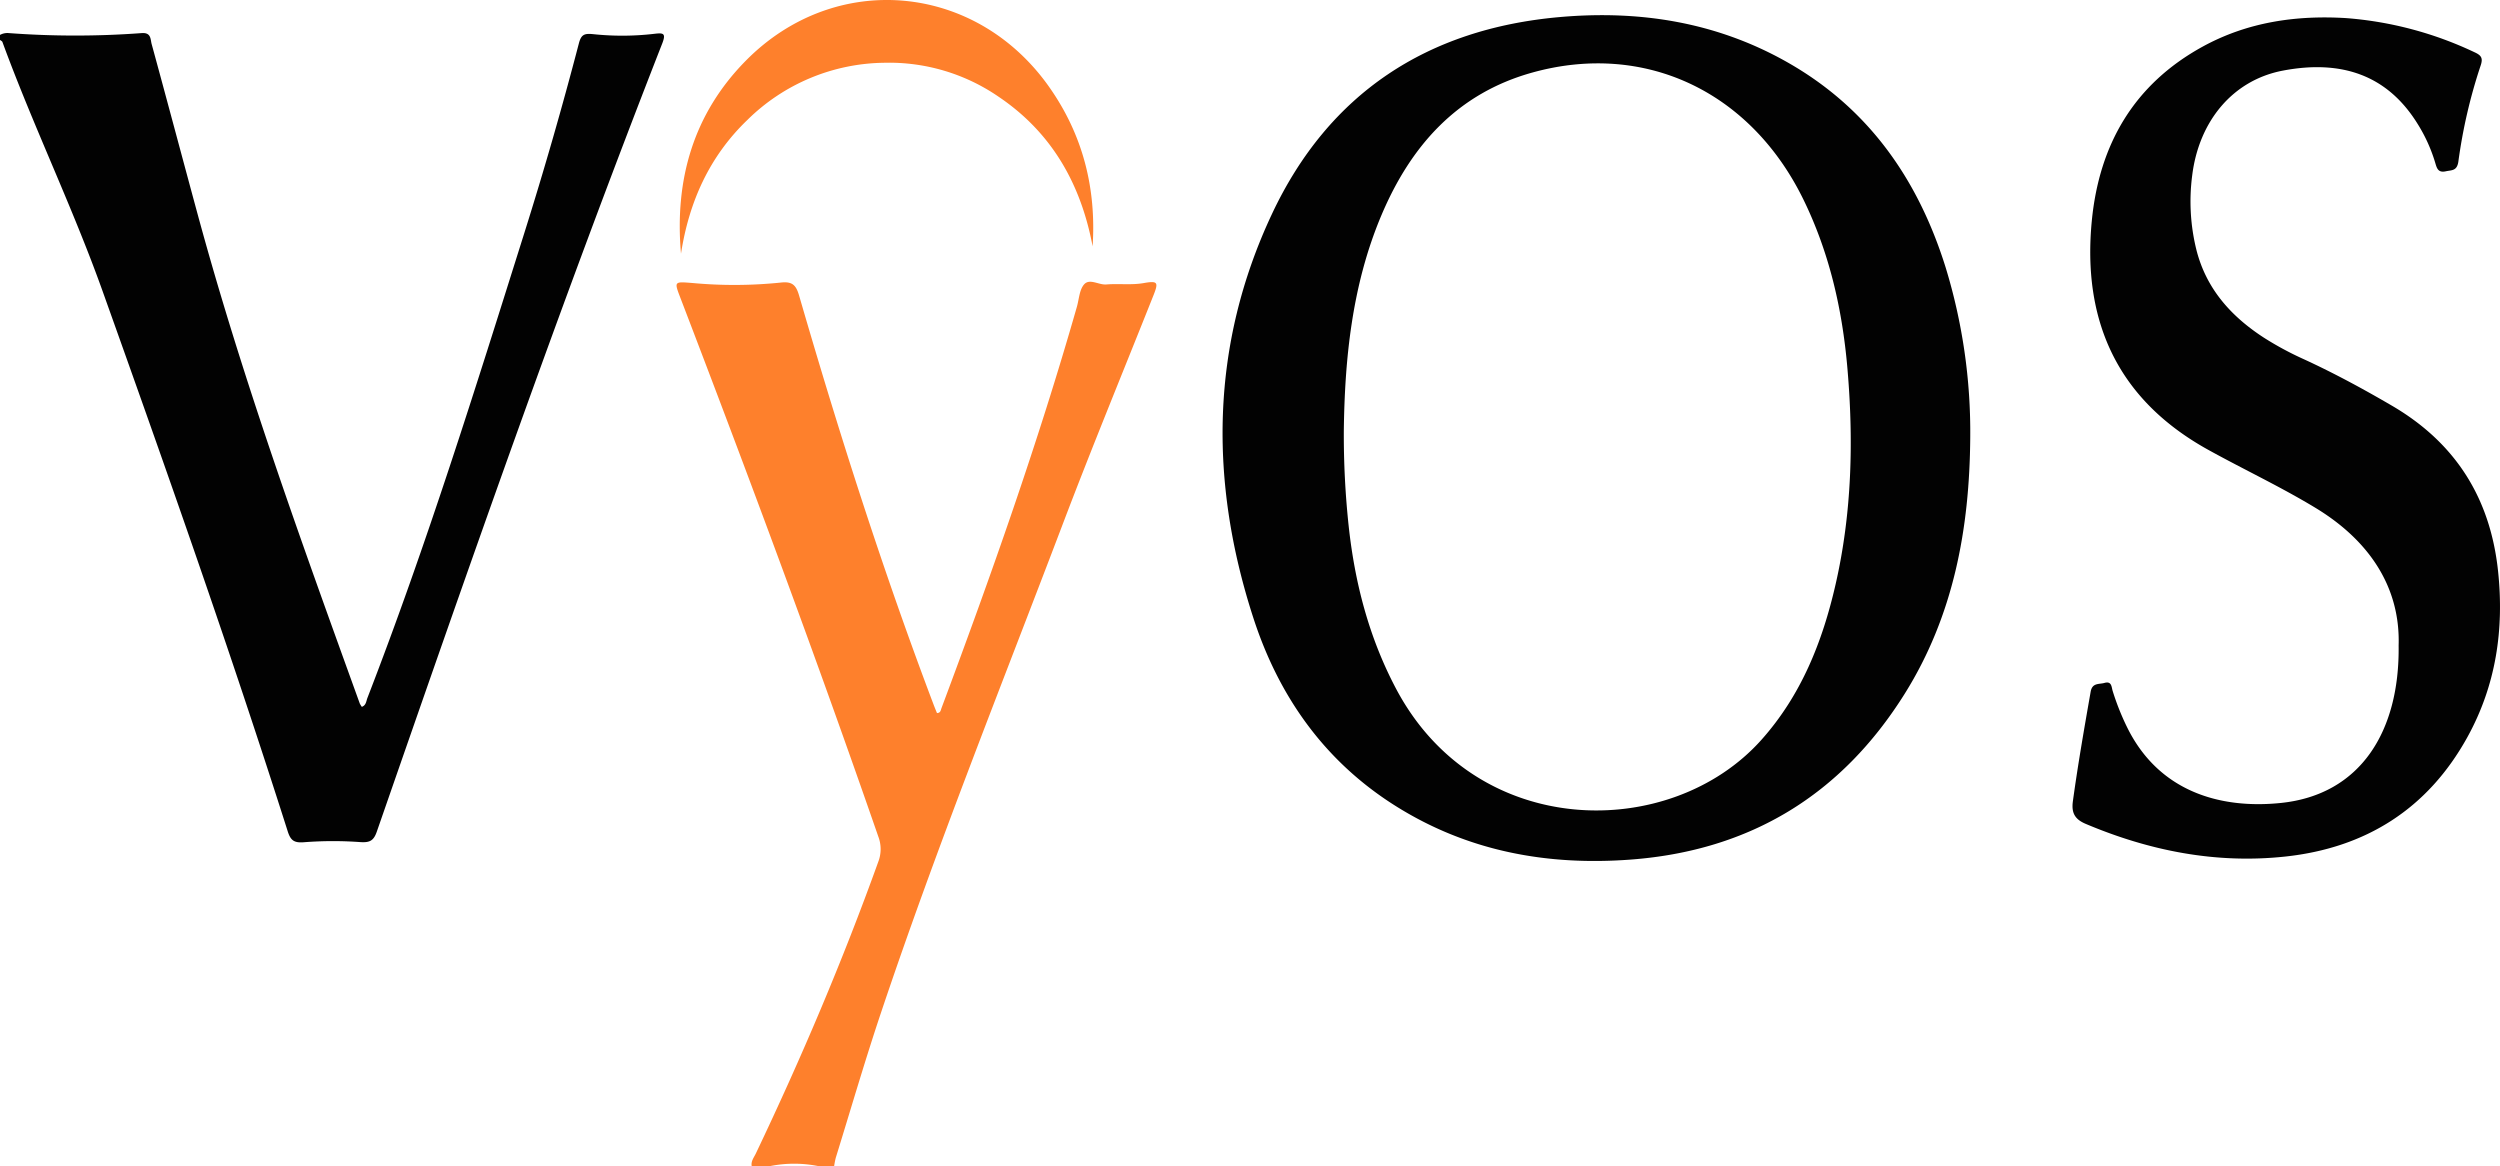 <svg id="Layer_1" data-name="Layer 1" xmlns="http://www.w3.org/2000/svg" viewBox="0 0 533.739 248.992"><defs><style>.cls-1{fill:#020202;}.cls-2{fill:#fe802c;}</style></defs><title>vyos</title><path class="cls-1" d="M115.169,22.126a3.272,3.272,0,0,1,1.763-.4,191.669,191.669,0,0,0,28.48.011c2.056-.157,1.856,1.323,2.133,2.336,3.296,12.046,6.502,24.117,9.773,36.17,9.634,35.504,22.173,70.047,34.655,104.608a4.649,4.649,0,0,0,.447.73c.93-.348.924-1.215,1.186-1.891,12.633-32.636,23.042-66.022,33.537-99.379q6.301-20.026,11.603-40.337c.495-1.91,1.138-2.204,3.023-2.014a59.241,59.241,0,0,0,13.032-.063c1.962-.237,2.628-.182,1.75,2.061-21.75,55.575-41.36,111.926-60.943,168.286-.689,1.982-1.564,2.344-3.573,2.207a80.537,80.537,0,0,0-11.973.033c-2.124.173-2.853-.404-3.465-2.327C164.277,153.431,150.748,115.116,137.08,76.85c-6.435-18.016-14.813-35.254-21.393-53.215-.068-.186-.341-.297-.518-.443Z" transform="translate(-115.169 -14.67)"/><path class="cls-2" d="M275.66,263.661c-.213-1.07.465-1.86.877-2.725,9.698-20.352,18.515-41.073,26.146-62.294a7.521,7.521,0,0,0-0-5.371C289.29,154.639,275.017,116.331,260.388,78.153c-1.308-3.414-1.25-3.363,2.526-3.071a96.898,96.898,0,0,0,18.88-.078c2.502-.297,3.319.492,3.981,2.773,8.549,29.475,17.872,58.7,28.746,87.412.218.576.457,1.145.686,1.718.778-.019.802-.62.966-1.059,10.56-28.248,20.62-56.664,28.907-85.679.462-1.616.522-3.58,1.514-4.75,1.18-1.392,3.132.122,4.775-.016,2.648-.222,5.316.168,7.973-.297,2.979-.522,3.205-.197,2.105,2.571-6.453,16.236-13.119,32.392-19.322,48.724-13.192,34.735-27.045,69.228-38.865,104.471-3.439,10.254-6.459,20.648-9.658,30.982a16.403,16.403,0,0,0-.351,1.81h-3.199a26.288,26.288,0,0,0-10.664,0Z" transform="translate(-115.169 -14.67)"/><path class="cls-1" d="M535.806,108.167c-.145,19.388-3.562,37.987-14.027,54.674-13.497,21.522-32.948,33.411-58.389,35.341-18.018,1.367-35.003-1.796-50.432-11.546-15.05-9.512-24.763-23.308-30.179-39.966-9.492-29.197-9.22-58.333,3.967-86.359,12.101-25.718,33.13-39.507,61.446-41.999,17.003-1.497,33.282,1.06,48.325,9.514,17.482,9.825,28.119,25.036,34.015,43.87A120.021,120.021,0,0,1,535.806,108.167Zm-133.737-1.605A182.874,182.874,0,0,0,403.1,126.935c1.314,12.182,4.346,23.853,10.11,34.756,17.202,32.539,58.638,32.593,77.978,10.968,8.53-9.537,13.072-20.99,15.868-33.219,3.496-15.292,3.87-30.807,2.507-46.368-1.091-12.45-3.851-24.511-9.377-35.815-11.291-23.096-33.868-33.752-57.822-27.112-16.05,4.449-25.977,15.601-32.263,30.463C403.686,75.778,402.265,91.816,402.069,106.562Z" transform="translate(-115.169 -14.67)"/><path class="cls-1" d="M627.265,152.464c.381-12.144-5.982-22.229-17.727-29.352-7.438-4.511-15.308-8.196-22.906-12.399-19.913-11.015-26.885-28.179-24.871-48.902,1.586-16.32,9.013-29.156,23.684-37.196,9.547-5.232,19.919-6.738,30.654-6.076A77.723,77.723,0,0,1,643.442,25.813c1.499.678,1.893,1.271,1.302,2.946a111.904,111.904,0,0,0-4.729,20.436c-.307,2.006-1.416,1.768-2.684,2.047-1.658.365-1.92-.689-2.256-1.835a33.879,33.879,0,0,0-3.706-8.207c-6.478-10.541-16.325-13.831-28.821-11.453-10.686,2.034-17.903,10.771-19.347,22.32a42.94,42.94,0,0,0,.869,15.858c2.068,8.303,7.331,14.213,14.333,18.776a67.169,67.169,0,0,0,8.646,4.67c6.446,2.966,12.671,6.338,18.797,9.918,13.55,7.92,20.976,19.691,22.642,35.255,1.34,12.519-.442,24.469-6.559,35.534-8.441,15.268-21.669,23.61-38.862,25.463-14.776,1.592-28.947-1.209-42.594-6.971-2.3-.971-3.098-2.313-2.753-4.833,1.074-7.828,2.432-15.603,3.795-23.382.342-1.952,1.777-1.554,2.947-1.884,1.565-.442,1.493.875,1.747,1.696a53.537,53.537,0,0,0,3.027,7.648c6.742,13.859,19.931,17.643,32.956,16.276C619.151,184.309,627.524,170.776,627.265,152.464Z" transform="translate(-115.169 -14.67)"/><path class="cls-2" d="M260.558,68.831c-1.387-15.77,2.618-29.841,13.867-41.231,19.101-19.339,49.091-16.608,64.762,5.671,7.173,10.198,10.053,21.558,9.253,33.994-2.507-13.306-8.702-24.283-20.083-31.949A41.248,41.248,0,0,0,304.004,28.069a42.277,42.277,0,0,0-29.26,12.197C266.623,48.063,262.269,57.76,260.558,68.831Z" transform="translate(-115.169 -14.67)"/></svg>